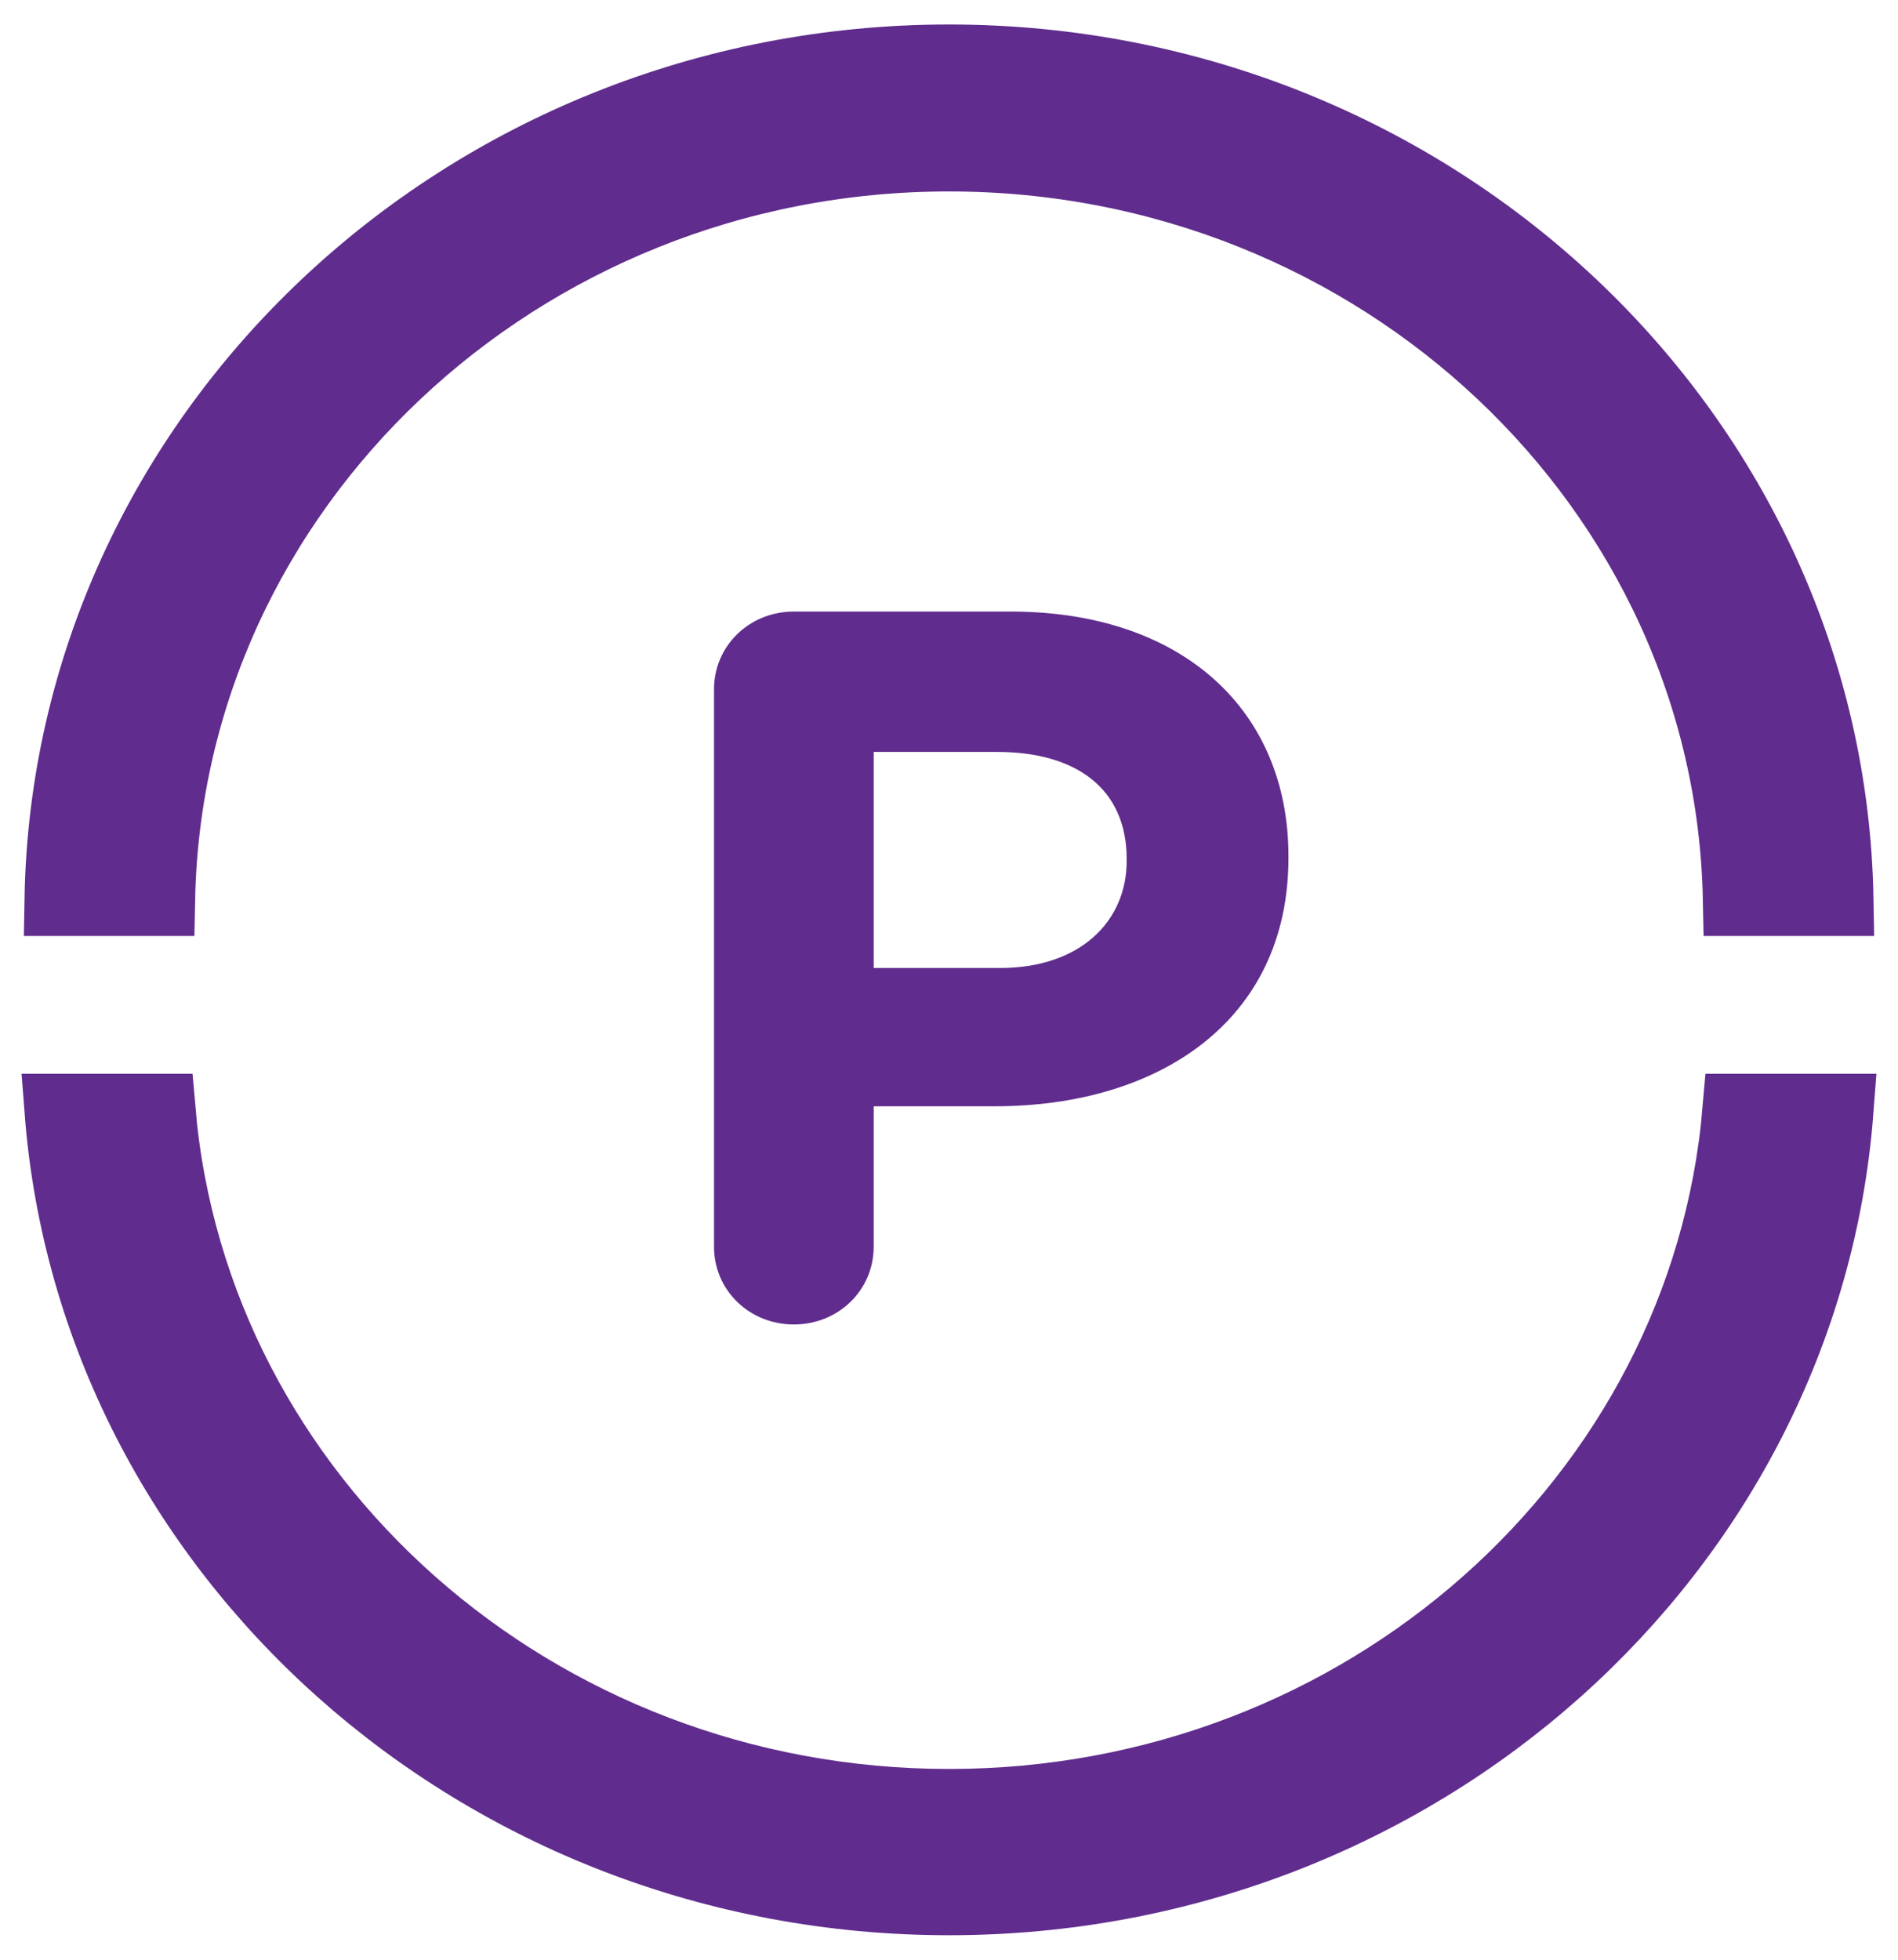 <svg width="31" height="32" viewBox="0 0 31 32" fill="none" xmlns="http://www.w3.org/2000/svg">
<path fill-rule="evenodd" clip-rule="evenodd" d="M15.5 2.526C22.54 2.526 28.279 7.958 28.413 14.683H30C29.867 7.117 23.416 1 15.5 1C7.584 1 1.132 7.117 1 14.683H2.587C2.721 7.958 8.46 2.526 15.5 2.526Z" fill="#602C8D" stroke="#602C8D" stroke-width="1.2"/>
<path fill-rule="evenodd" clip-rule="evenodd" d="M15.5 29.485C8.716 29.485 3.138 24.479 2.594 18.134H1C1.55 25.316 7.841 31 15.5 31C23.16 31 29.45 25.316 30 18.134H28.406C27.862 24.479 22.284 29.485 15.5 29.485Z" fill="#602C8D" stroke="#602C8D" stroke-width="1.2"/>
<path fill-rule="evenodd" clip-rule="evenodd" d="M18.402 14.026V14.058C18.402 15.047 17.64 15.806 16.336 15.806H14.27V12.278H16.285C17.589 12.278 18.402 12.887 18.402 14.026ZM12.966 9.986C12.238 9.986 11.662 10.547 11.662 11.256V20.357C11.662 21.067 12.238 21.627 12.966 21.627C13.694 21.627 14.27 21.067 14.27 20.357V18.064H16.252C18.911 18.064 21.044 16.68 21.044 14.01V13.976C21.044 11.618 19.334 9.986 16.506 9.986H12.966Z" fill="#602C8D"/>
</svg>
